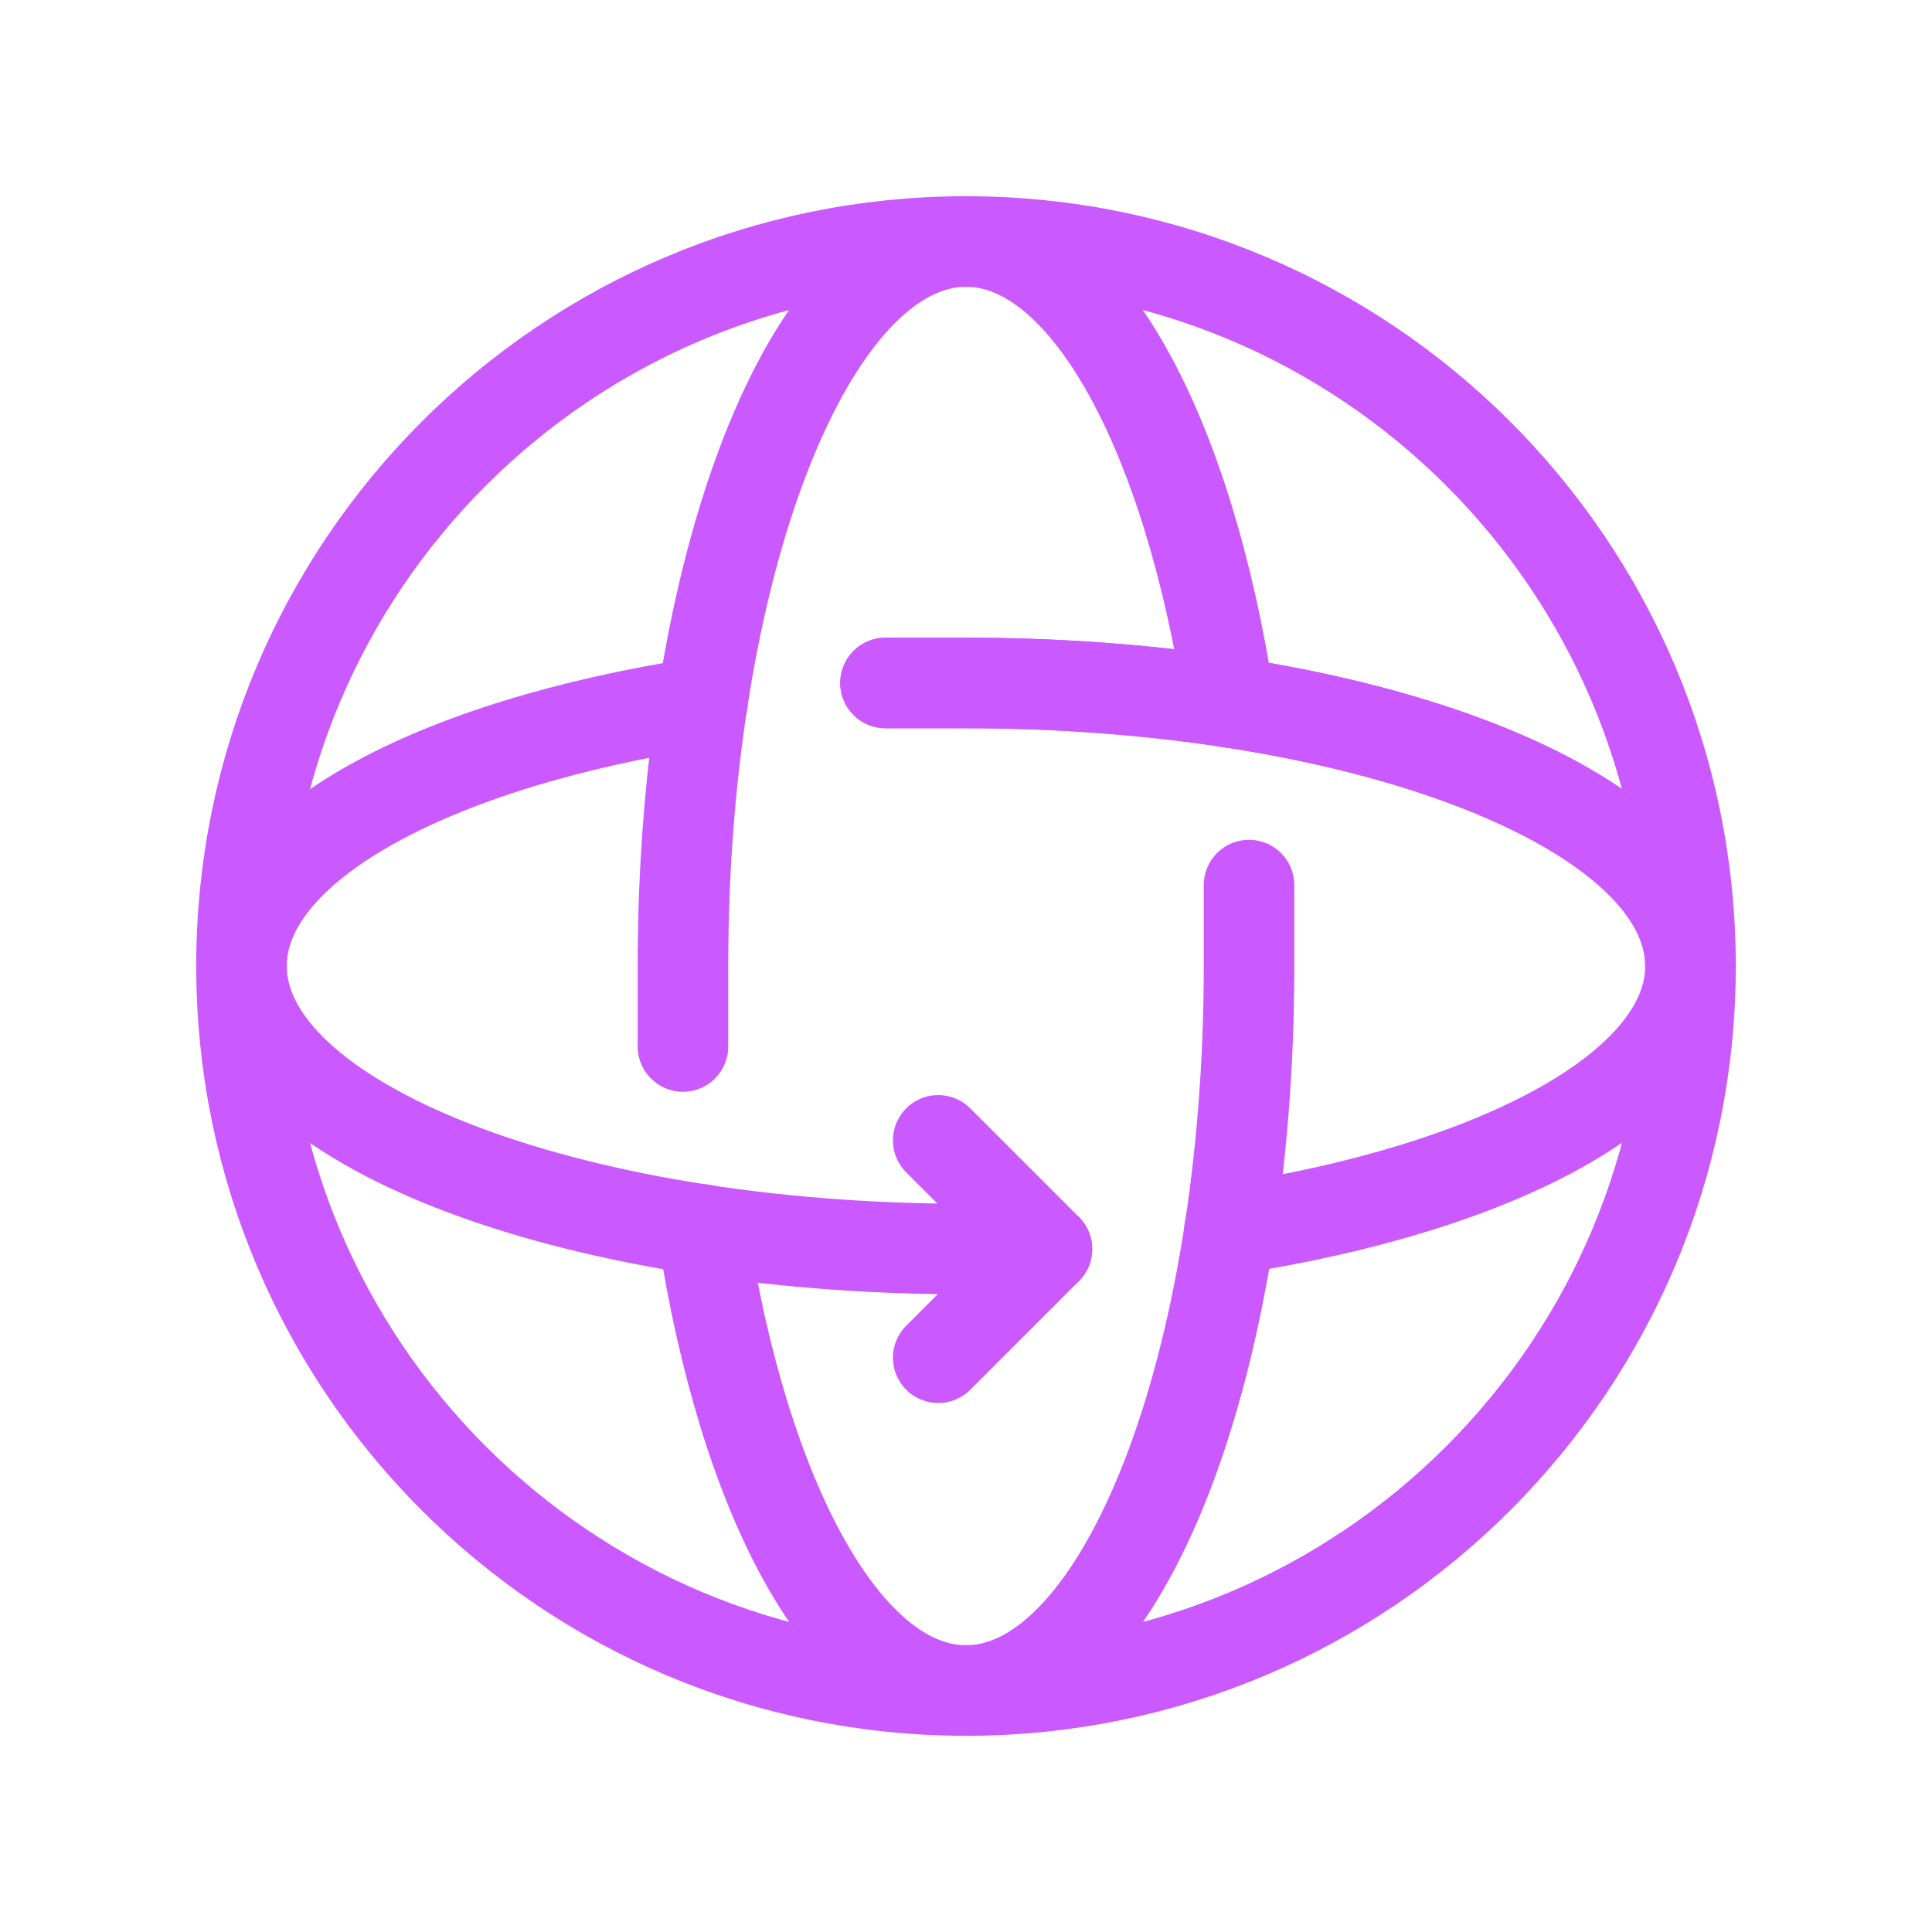 <svg width="32" height="32" viewBox="0 0 32 32" fill="none" xmlns="http://www.w3.org/2000/svg">
<g clip-path="url(#clip0_4_587)">
<path d="M28 16C28 13.411 22.628 11.312 16 11.312H14.667" stroke="#CA59FF" stroke-width="1.5" stroke-linecap="round" stroke-linejoin="round"/>
<path d="M15.54 18.888L17.34 20.688L15.54 22.488" stroke="#CA59FF" stroke-width="1.5" stroke-linecap="round" stroke-linejoin="round"/>
<path d="M16 28C22.627 28 28 22.627 28 16C28 9.373 22.627 4 16 4C9.373 4 4 9.373 4 16C4 22.627 9.373 28 16 28Z" stroke="#CA59FF" stroke-width="1.5" stroke-linecap="round" stroke-linejoin="round"/>
<path d="M20.364 20.364C24.831 19.681 28 17.987 28 16C28 13.411 22.628 11.312 16 11.312H14.667" stroke="#CA59FF" stroke-width="1.5" stroke-linecap="round" stroke-linejoin="round"/>
<path d="M11.636 11.636C7.169 12.319 4 14.013 4 16C4 18.589 9.372 20.688 16 20.688H17.34" stroke="#CA59FF" stroke-width="1.5" stroke-linecap="round" stroke-linejoin="round"/>
<path d="M16 28C18.589 28 20.688 22.628 20.688 16V14.66" stroke="#CA59FF" stroke-width="1.5" stroke-linecap="round" stroke-linejoin="round"/>
<path d="M16 4C13.411 4 11.312 9.372 11.312 16V17.333" stroke="#CA59FF" stroke-width="1.5" stroke-linecap="round" stroke-linejoin="round"/>
<path d="M16 4C17.987 4 19.681 7.169 20.364 11.636" stroke="#CA59FF" stroke-width="1.5" stroke-linecap="round" stroke-linejoin="round"/>
<path d="M16 28C14.013 28 12.319 24.831 11.636 20.364" stroke="#CA59FF" stroke-width="1.5" stroke-linecap="round" stroke-linejoin="round"/>
</g>
<defs>
<clipPath id="clip0_4_587">
<rect width="32" height="32" fill="white"/>
</clipPath>
</defs>
</svg>
